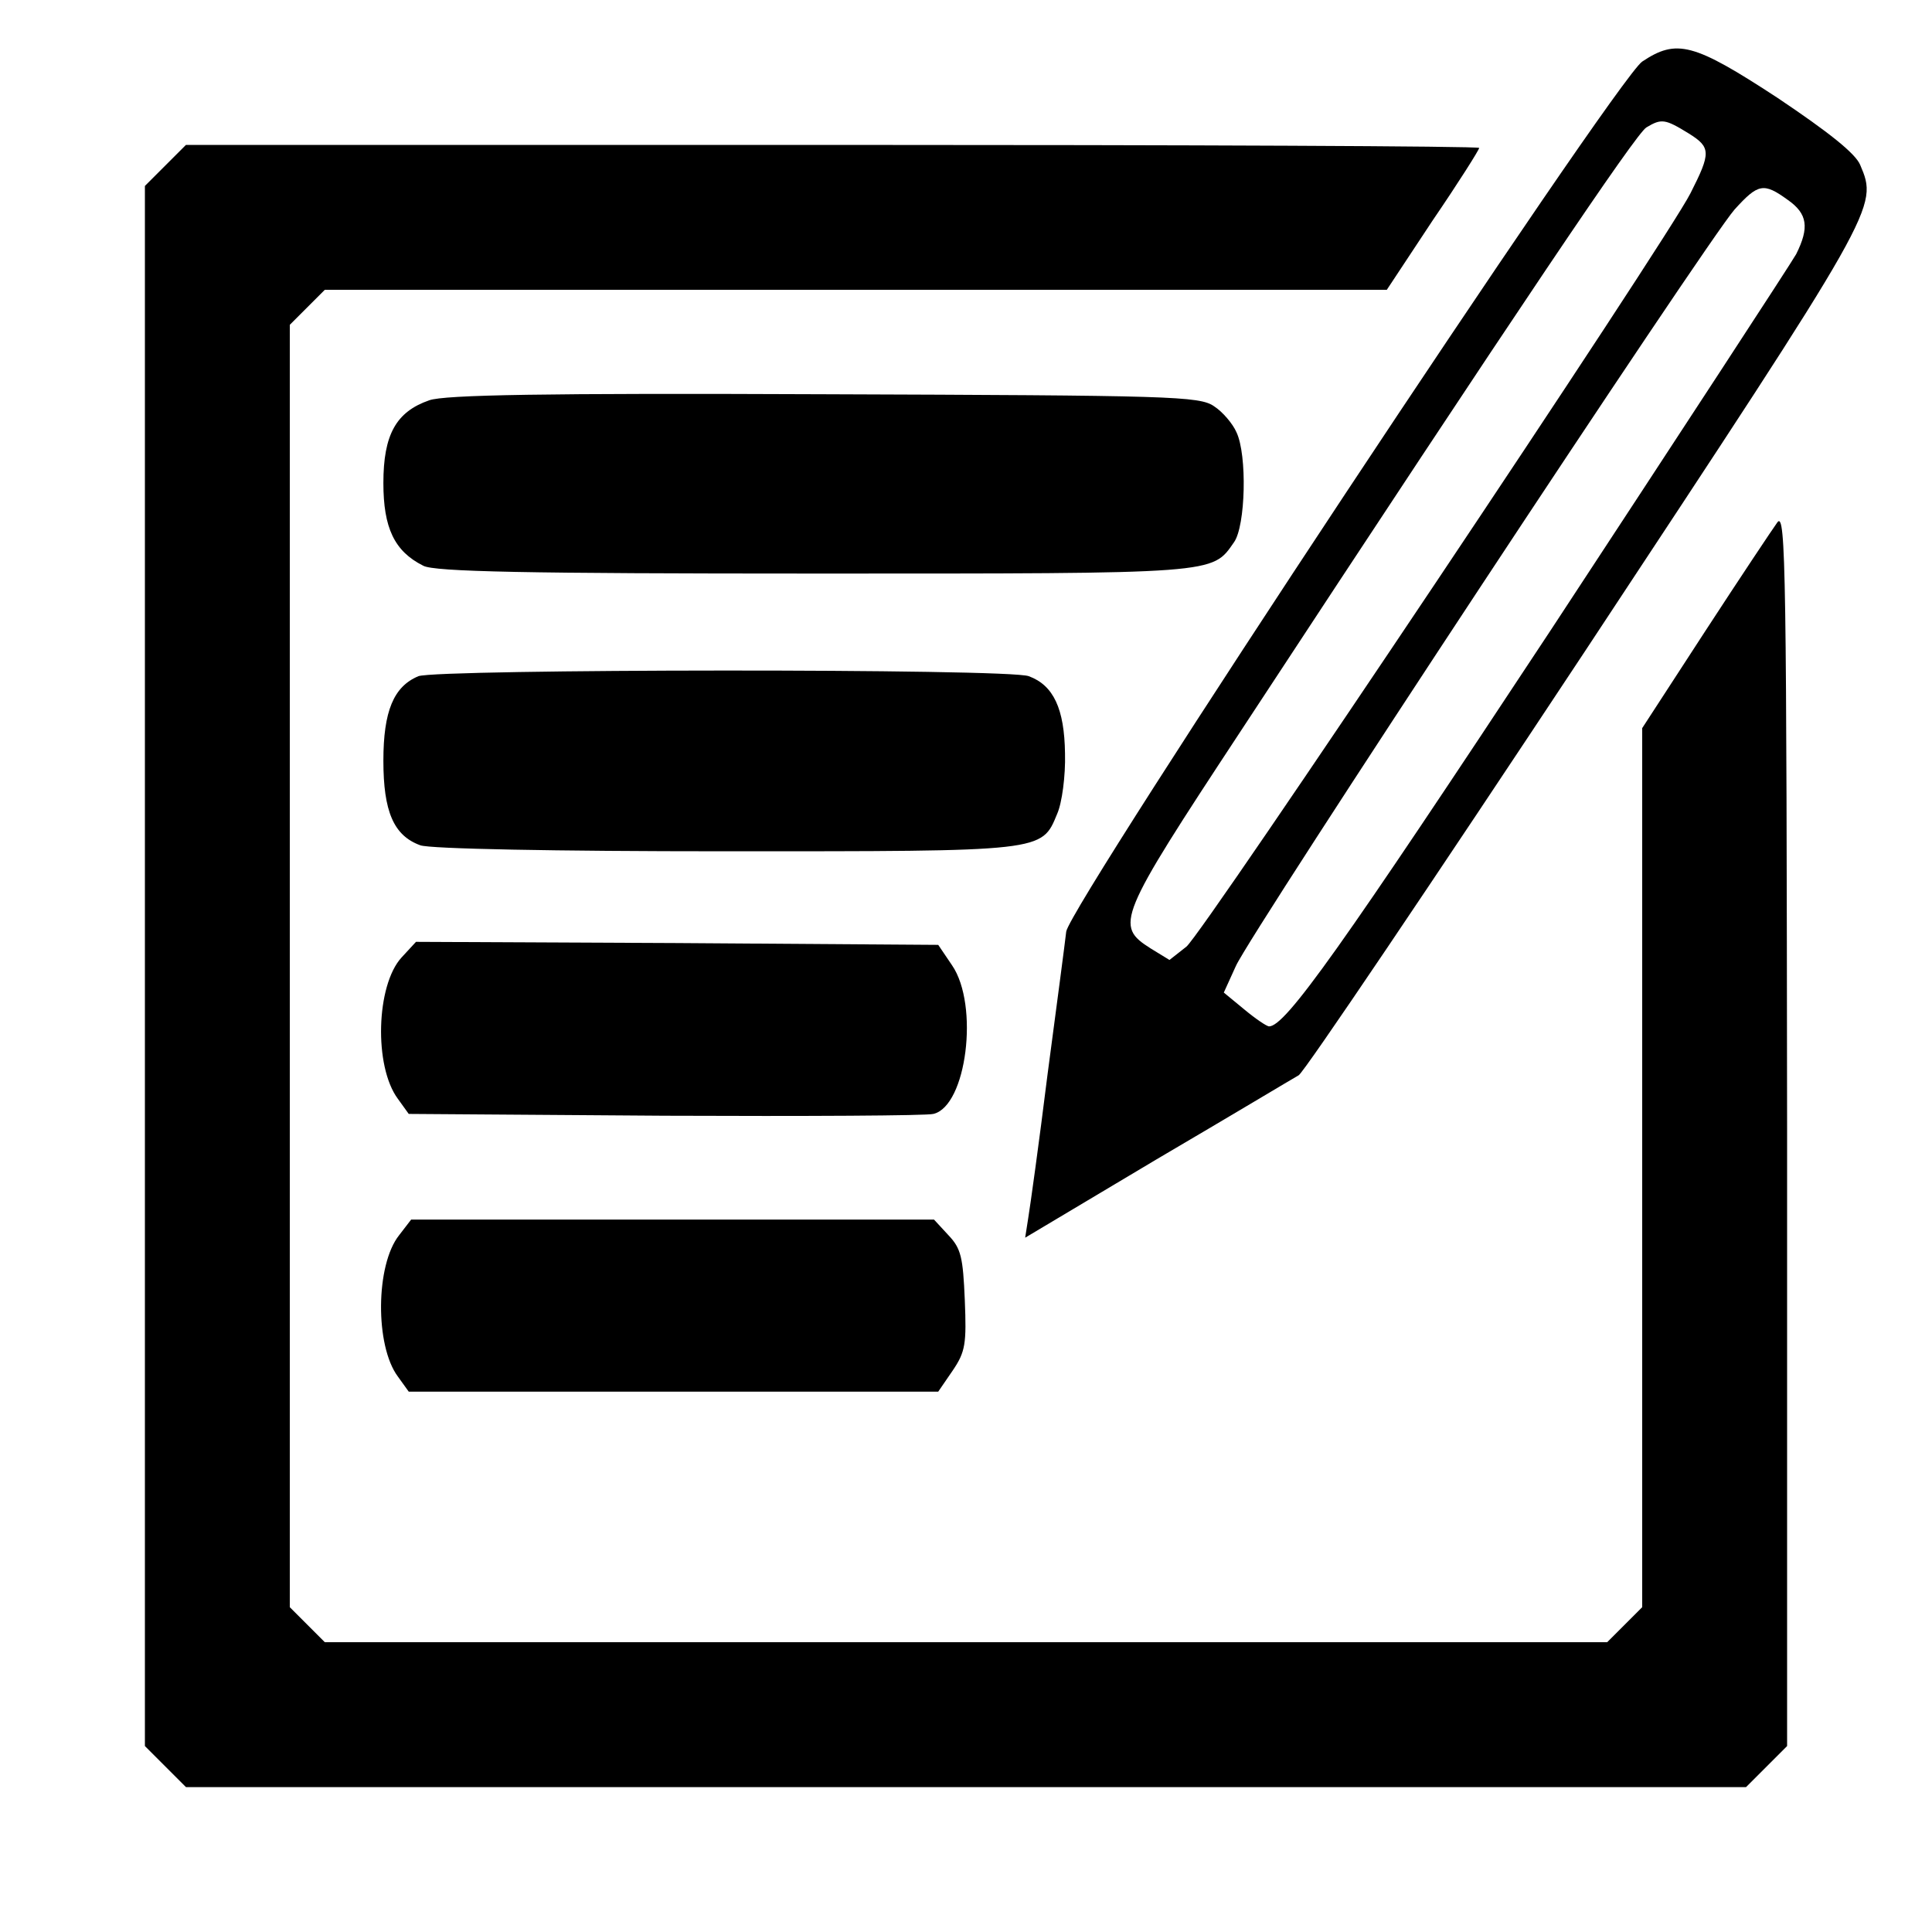 <?xml version="1.0" standalone="no"?>
<!DOCTYPE svg PUBLIC "-//W3C//DTD SVG 20010904//EN"
 "http://www.w3.org/TR/2001/REC-SVG-20010904/DTD/svg10.dtd">
<svg version="1.0" xmlns="http://www.w3.org/2000/svg"
 width="320pt" height="320pt" viewBox="0 0 320 320"
 preserveAspectRatio="xMidYMid meet">

<g transform="translate(0,320) scale(0.1,-0.1)"
fill="#000000" stroke="none">
<path d="M2720 3098 c-44 -30 -947 -1395 -954 -1441 -2 -18 -16 -124 -31 -237
-14 -113 -29 -220 -32 -238 l-5 -32 218 130 c121 71 226 134 235 139 9 5 222
321 474 702 487 738 486 735 456 806 -8 19 -52 54 -137 111 -139 91 -167 98
-224 60z m77 -119 c37 -23 37 -32 3 -99 -38 -76 -808 -1227 -835 -1248 l-28
-22 -31 19 c-60 38 -55 50 147 357 470 716 657 993 674 1003 25 15 31 14 70
-10z m164 -110 c33 -23 36 -46 14 -90 -9 -16 -192 -296 -406 -622 -349 -529
-440 -657 -467 -657 -4 0 -23 13 -41 28 l-34 28 20 44 c25 56 780 1201 826
1253 39 43 48 45 88 16z"/>
<path d="M274 2926 l-34 -34 0 -1292 0 -1292 34 -34 34 -34 1292 0 1292 0 34
34 34 34 0 1024 c-1 918 -2 1021 -16 1003 -8 -11 -62 -92 -120 -181 l-104
-160 0 -728 0 -728 -29 -29 -29 -29 -1062 0 -1062 0 -29 29 -29 29 0 1062 0
1062 29 29 29 29 880 0 879 0 76 115 c43 63 77 117 77 120 0 3 -482 5 -1071 5
l-1071 0 -34 -34z"/>
<path d="M711 2537 c-55 -19 -76 -57 -76 -137 0 -74 18 -113 66 -137 18 -10
172 -13 647 -13 672 0 659 -1 696 52 19 27 22 144 4 182 -6 14 -23 34 -37 43
-24 17 -72 18 -646 20 -464 2 -629 -1 -654 -10z"/>
<path d="M693 2080 c-41 -17 -58 -58 -58 -140 0 -84 17 -124 61 -140 15 -6
224 -10 505 -10 530 0 524 -1 550 62 8 18 14 63 13 100 -1 74 -19 113 -60 128
-32 13 -981 12 -1011 0z"/>
<path d="M665 1614 c-42 -46 -46 -180 -6 -234 l18 -25 424 -3 c233 -1 434 0
445 3 55 13 76 180 31 246 l-23 34 -432 3 -433 2 -24 -26z"/>
<path d="M661 1154 c-39 -49 -40 -183 -2 -234 l18 -25 439 0 438 0 24 35 c21
31 23 44 20 117 -3 70 -6 85 -27 107 l-24 26 -433 0 -433 0 -20 -26z"/>
</g>
</svg>
